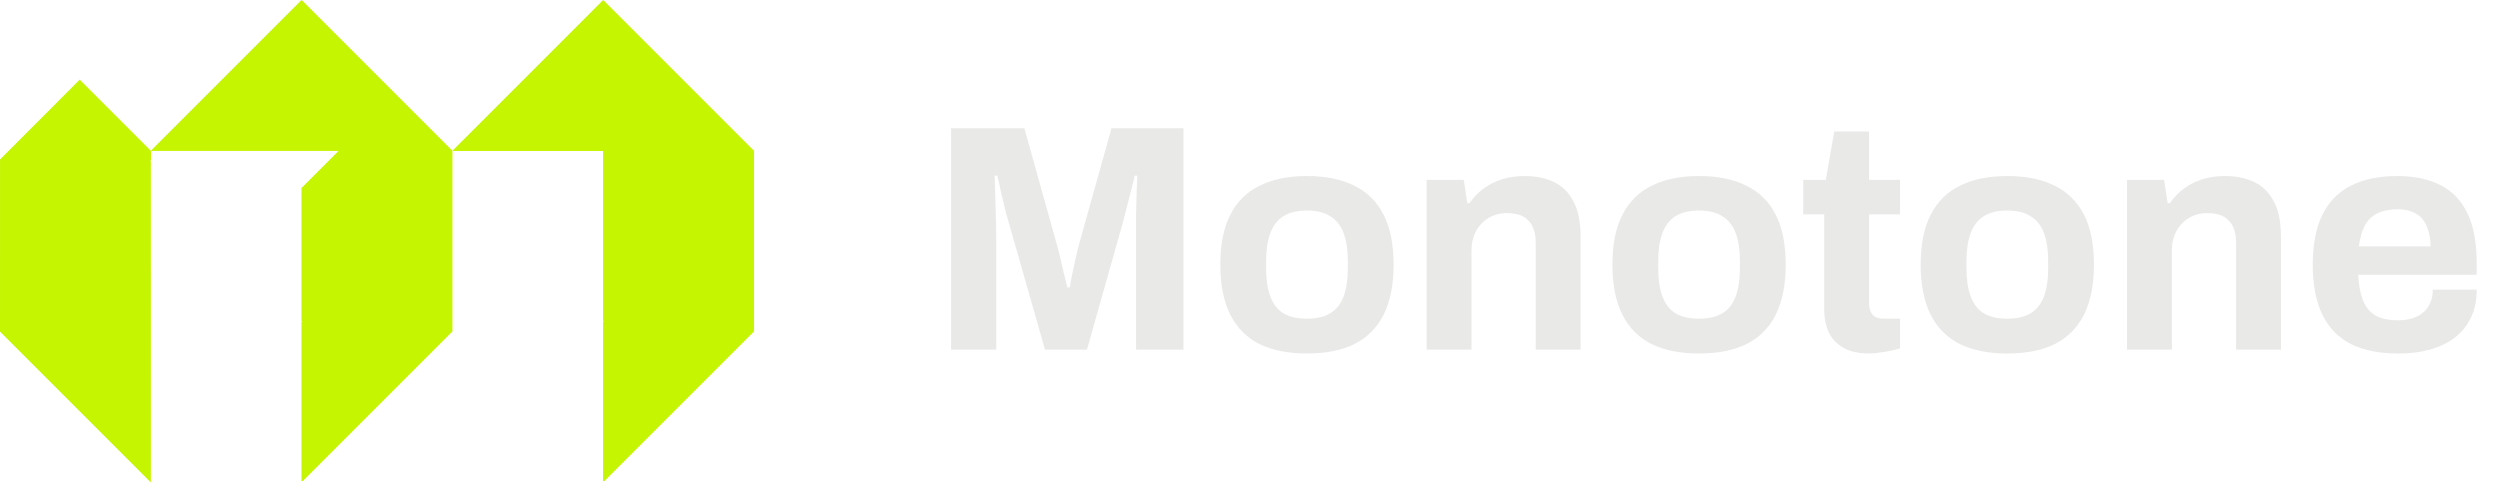 <svg width="143" height="28" viewBox="0 0 143 28" fill="none" xmlns="http://www.w3.org/2000/svg">
<path d="M25.88 8.626V18.395L25.874 18.399L25.872 18.403H25.878L25.88 18.405V18.954L17.316 27.518H17.244V18.403H17.296L17.244 18.351V10.756L19.367 8.634H8.639L8.637 8.632H8.636V9.187H8.583L8.628 9.231L8.63 27.59H8.626L0 18.964L0.002 9.193L0.006 9.191L0.008 9.187H0.002V9.121L4.561 4.555L8.628 8.622V8.624H8.626L8.628 8.626V8.624L8.63 8.622V8.62L17.25 0H17.254L21.565 4.311L22.627 5.373L25.88 8.626Z" fill="#C5F501"/>
<path d="M43.131 18.397V8.628L38.816 4.313L34.505 0.002H34.501L30.181 4.323L25.889 8.614L25.881 8.62L25.879 8.622L25.889 8.634L25.891 8.636H34.496V18.353L34.548 18.405H34.496V27.52H34.567L43.131 18.956V18.407L43.129 18.405H43.123L43.125 18.401L43.131 18.397Z" fill="#C5F501"/>
<path d="M54.403 20V7.335H58.594L60.403 13.815C60.477 14.049 60.551 14.326 60.625 14.646C60.699 14.966 60.772 15.286 60.846 15.606C60.932 15.914 61 16.191 61.049 16.437H61.197C61.221 16.228 61.265 15.982 61.326 15.698C61.388 15.403 61.455 15.089 61.529 14.757C61.603 14.425 61.683 14.105 61.769 13.797L63.578 7.335H67.695V20H64.981V14C64.981 13.446 64.981 12.892 64.981 12.338C64.994 11.772 65.006 11.28 65.019 10.861C65.043 10.443 65.055 10.172 65.055 10.049H64.908C64.883 10.185 64.822 10.437 64.723 10.806C64.637 11.163 64.538 11.545 64.428 11.951C64.329 12.357 64.237 12.708 64.151 13.003L62.175 20H59.775L57.782 13.021C57.708 12.763 57.621 12.461 57.523 12.117C57.437 11.76 57.351 11.397 57.265 11.028C57.191 10.646 57.117 10.32 57.043 10.049H56.895C56.908 10.382 56.92 10.781 56.932 11.249C56.945 11.705 56.957 12.178 56.969 12.671C56.981 13.151 56.988 13.594 56.988 14V20H54.403ZM74.749 20.221C73.691 20.221 72.792 20.043 72.054 19.686C71.315 19.317 70.755 18.757 70.374 18.006C69.992 17.243 69.801 16.289 69.801 15.145C69.801 13.975 69.992 13.021 70.374 12.283C70.755 11.532 71.315 10.979 72.054 10.621C72.792 10.252 73.691 10.068 74.749 10.068C75.832 10.068 76.737 10.252 77.463 10.621C78.201 10.979 78.761 11.532 79.143 12.283C79.524 13.021 79.715 13.975 79.715 15.145C79.715 16.289 79.524 17.243 79.143 18.006C78.761 18.757 78.201 19.317 77.463 19.686C76.737 20.043 75.832 20.221 74.749 20.221ZM74.749 18.228C75.315 18.228 75.764 18.123 76.097 17.914C76.441 17.705 76.694 17.385 76.854 16.954C77.014 16.523 77.094 15.994 77.094 15.366V14.923C77.094 14.295 77.014 13.766 76.854 13.335C76.694 12.905 76.441 12.585 76.097 12.375C75.764 12.154 75.315 12.043 74.749 12.043C74.195 12.043 73.746 12.154 73.401 12.375C73.069 12.585 72.823 12.905 72.663 13.335C72.503 13.766 72.423 14.295 72.423 14.923V15.366C72.423 15.994 72.503 16.523 72.663 16.954C72.823 17.385 73.069 17.705 73.401 17.914C73.746 18.123 74.195 18.228 74.749 18.228ZM81.603 20V10.289H83.727L83.93 11.618H84.059C84.28 11.299 84.545 11.021 84.853 10.788C85.173 10.554 85.53 10.375 85.923 10.252C86.317 10.129 86.748 10.068 87.216 10.068C87.856 10.068 88.416 10.185 88.896 10.418C89.376 10.652 89.745 11.021 90.003 11.526C90.274 12.031 90.41 12.689 90.41 13.502V20H87.843V13.908C87.843 13.6 87.806 13.341 87.733 13.132C87.659 12.911 87.548 12.732 87.4 12.597C87.265 12.449 87.093 12.345 86.883 12.283C86.674 12.222 86.44 12.191 86.182 12.191C85.8 12.191 85.456 12.283 85.148 12.468C84.84 12.652 84.6 12.905 84.428 13.225C84.256 13.545 84.17 13.914 84.17 14.332V20H81.603ZM97.177 20.221C96.118 20.221 95.22 20.043 94.481 19.686C93.743 19.317 93.183 18.757 92.802 18.006C92.42 17.243 92.229 16.289 92.229 15.145C92.229 13.975 92.42 13.021 92.802 12.283C93.183 11.532 93.743 10.979 94.481 10.621C95.22 10.252 96.118 10.068 97.177 10.068C98.26 10.068 99.165 10.252 99.891 10.621C100.629 10.979 101.189 11.532 101.571 12.283C101.952 13.021 102.143 13.975 102.143 15.145C102.143 16.289 101.952 17.243 101.571 18.006C101.189 18.757 100.629 19.317 99.891 19.686C99.165 20.043 98.26 20.221 97.177 20.221ZM97.177 18.228C97.743 18.228 98.192 18.123 98.525 17.914C98.869 17.705 99.121 17.385 99.281 16.954C99.442 16.523 99.522 15.994 99.522 15.366V14.923C99.522 14.295 99.442 13.766 99.281 13.335C99.121 12.905 98.869 12.585 98.525 12.375C98.192 12.154 97.743 12.043 97.177 12.043C96.623 12.043 96.174 12.154 95.829 12.375C95.497 12.585 95.251 12.905 95.091 13.335C94.931 13.766 94.851 14.295 94.851 14.923V15.366C94.851 15.994 94.931 16.523 95.091 16.954C95.251 17.385 95.497 17.705 95.829 17.914C96.174 18.123 96.623 18.228 97.177 18.228ZM106.93 20.221C106.314 20.221 105.816 20.111 105.434 19.889C105.053 19.668 104.776 19.372 104.604 19.003C104.431 18.622 104.345 18.203 104.345 17.748V12.265H103.145V10.289H104.437L104.917 7.52H106.911V10.289H108.684V12.265H106.911V17.323C106.911 17.619 106.979 17.846 107.114 18.006C107.25 18.154 107.471 18.228 107.779 18.228H108.684V19.926C108.536 19.975 108.364 20.018 108.167 20.055C107.97 20.105 107.761 20.142 107.539 20.166C107.317 20.203 107.114 20.221 106.93 20.221ZM114.809 20.221C113.751 20.221 112.852 20.043 112.114 19.686C111.375 19.317 110.815 18.757 110.434 18.006C110.052 17.243 109.861 16.289 109.861 15.145C109.861 13.975 110.052 13.021 110.434 12.283C110.815 11.532 111.375 10.979 112.114 10.621C112.852 10.252 113.751 10.068 114.809 10.068C115.892 10.068 116.797 10.252 117.523 10.621C118.261 10.979 118.821 11.532 119.203 12.283C119.584 13.021 119.775 13.975 119.775 15.145C119.775 16.289 119.584 17.243 119.203 18.006C118.821 18.757 118.261 19.317 117.523 19.686C116.797 20.043 115.892 20.221 114.809 20.221ZM114.809 18.228C115.375 18.228 115.824 18.123 116.157 17.914C116.501 17.705 116.754 17.385 116.914 16.954C117.074 16.523 117.154 15.994 117.154 15.366V14.923C117.154 14.295 117.074 13.766 116.914 13.335C116.754 12.905 116.501 12.585 116.157 12.375C115.824 12.154 115.375 12.043 114.809 12.043C114.255 12.043 113.806 12.154 113.461 12.375C113.129 12.585 112.883 12.905 112.723 13.335C112.563 13.766 112.483 14.295 112.483 14.923V15.366C112.483 15.994 112.563 16.523 112.723 16.954C112.883 17.385 113.129 17.705 113.461 17.914C113.806 18.123 114.255 18.228 114.809 18.228ZM121.664 20V10.289H123.787L123.99 11.618H124.119C124.34 11.299 124.605 11.021 124.913 10.788C125.233 10.554 125.59 10.375 125.984 10.252C126.377 10.129 126.808 10.068 127.276 10.068C127.916 10.068 128.476 10.185 128.956 10.418C129.436 10.652 129.805 11.021 130.064 11.526C130.334 12.031 130.47 12.689 130.47 13.502V20H127.904V13.908C127.904 13.6 127.867 13.341 127.793 13.132C127.719 12.911 127.608 12.732 127.46 12.597C127.325 12.449 127.153 12.345 126.944 12.283C126.734 12.222 126.5 12.191 126.242 12.191C125.86 12.191 125.516 12.283 125.208 12.468C124.9 12.652 124.66 12.905 124.488 13.225C124.316 13.545 124.23 13.914 124.23 14.332V20H121.664ZM137.182 20.221C136.111 20.221 135.212 20.043 134.486 19.686C133.76 19.317 133.212 18.757 132.843 18.006C132.474 17.255 132.289 16.302 132.289 15.145C132.289 13.975 132.474 13.021 132.843 12.283C133.212 11.532 133.754 10.979 134.468 10.621C135.194 10.252 136.08 10.068 137.126 10.068C138.111 10.068 138.942 10.246 139.619 10.603C140.295 10.948 140.806 11.489 141.151 12.228C141.495 12.954 141.668 13.895 141.668 15.052V15.717H134.892C134.917 16.283 135.003 16.763 135.151 17.157C135.311 17.551 135.551 17.846 135.871 18.043C136.203 18.228 136.64 18.32 137.182 18.32C137.477 18.32 137.742 18.283 137.975 18.209C138.222 18.135 138.431 18.025 138.603 17.877C138.775 17.729 138.911 17.545 139.009 17.323C139.108 17.102 139.157 16.849 139.157 16.566H141.668C141.668 17.181 141.557 17.717 141.335 18.172C141.114 18.628 140.806 19.009 140.412 19.317C140.019 19.612 139.545 19.84 138.991 20C138.449 20.148 137.846 20.221 137.182 20.221ZM134.929 14.092H139.028C139.028 13.723 138.979 13.403 138.88 13.132C138.794 12.861 138.671 12.64 138.511 12.468C138.351 12.295 138.154 12.172 137.92 12.098C137.699 12.012 137.446 11.969 137.163 11.969C136.695 11.969 136.302 12.049 135.982 12.209C135.674 12.357 135.434 12.591 135.262 12.911C135.102 13.219 134.991 13.612 134.929 14.092Z" fill="#E9EAE8"/>
</svg>

